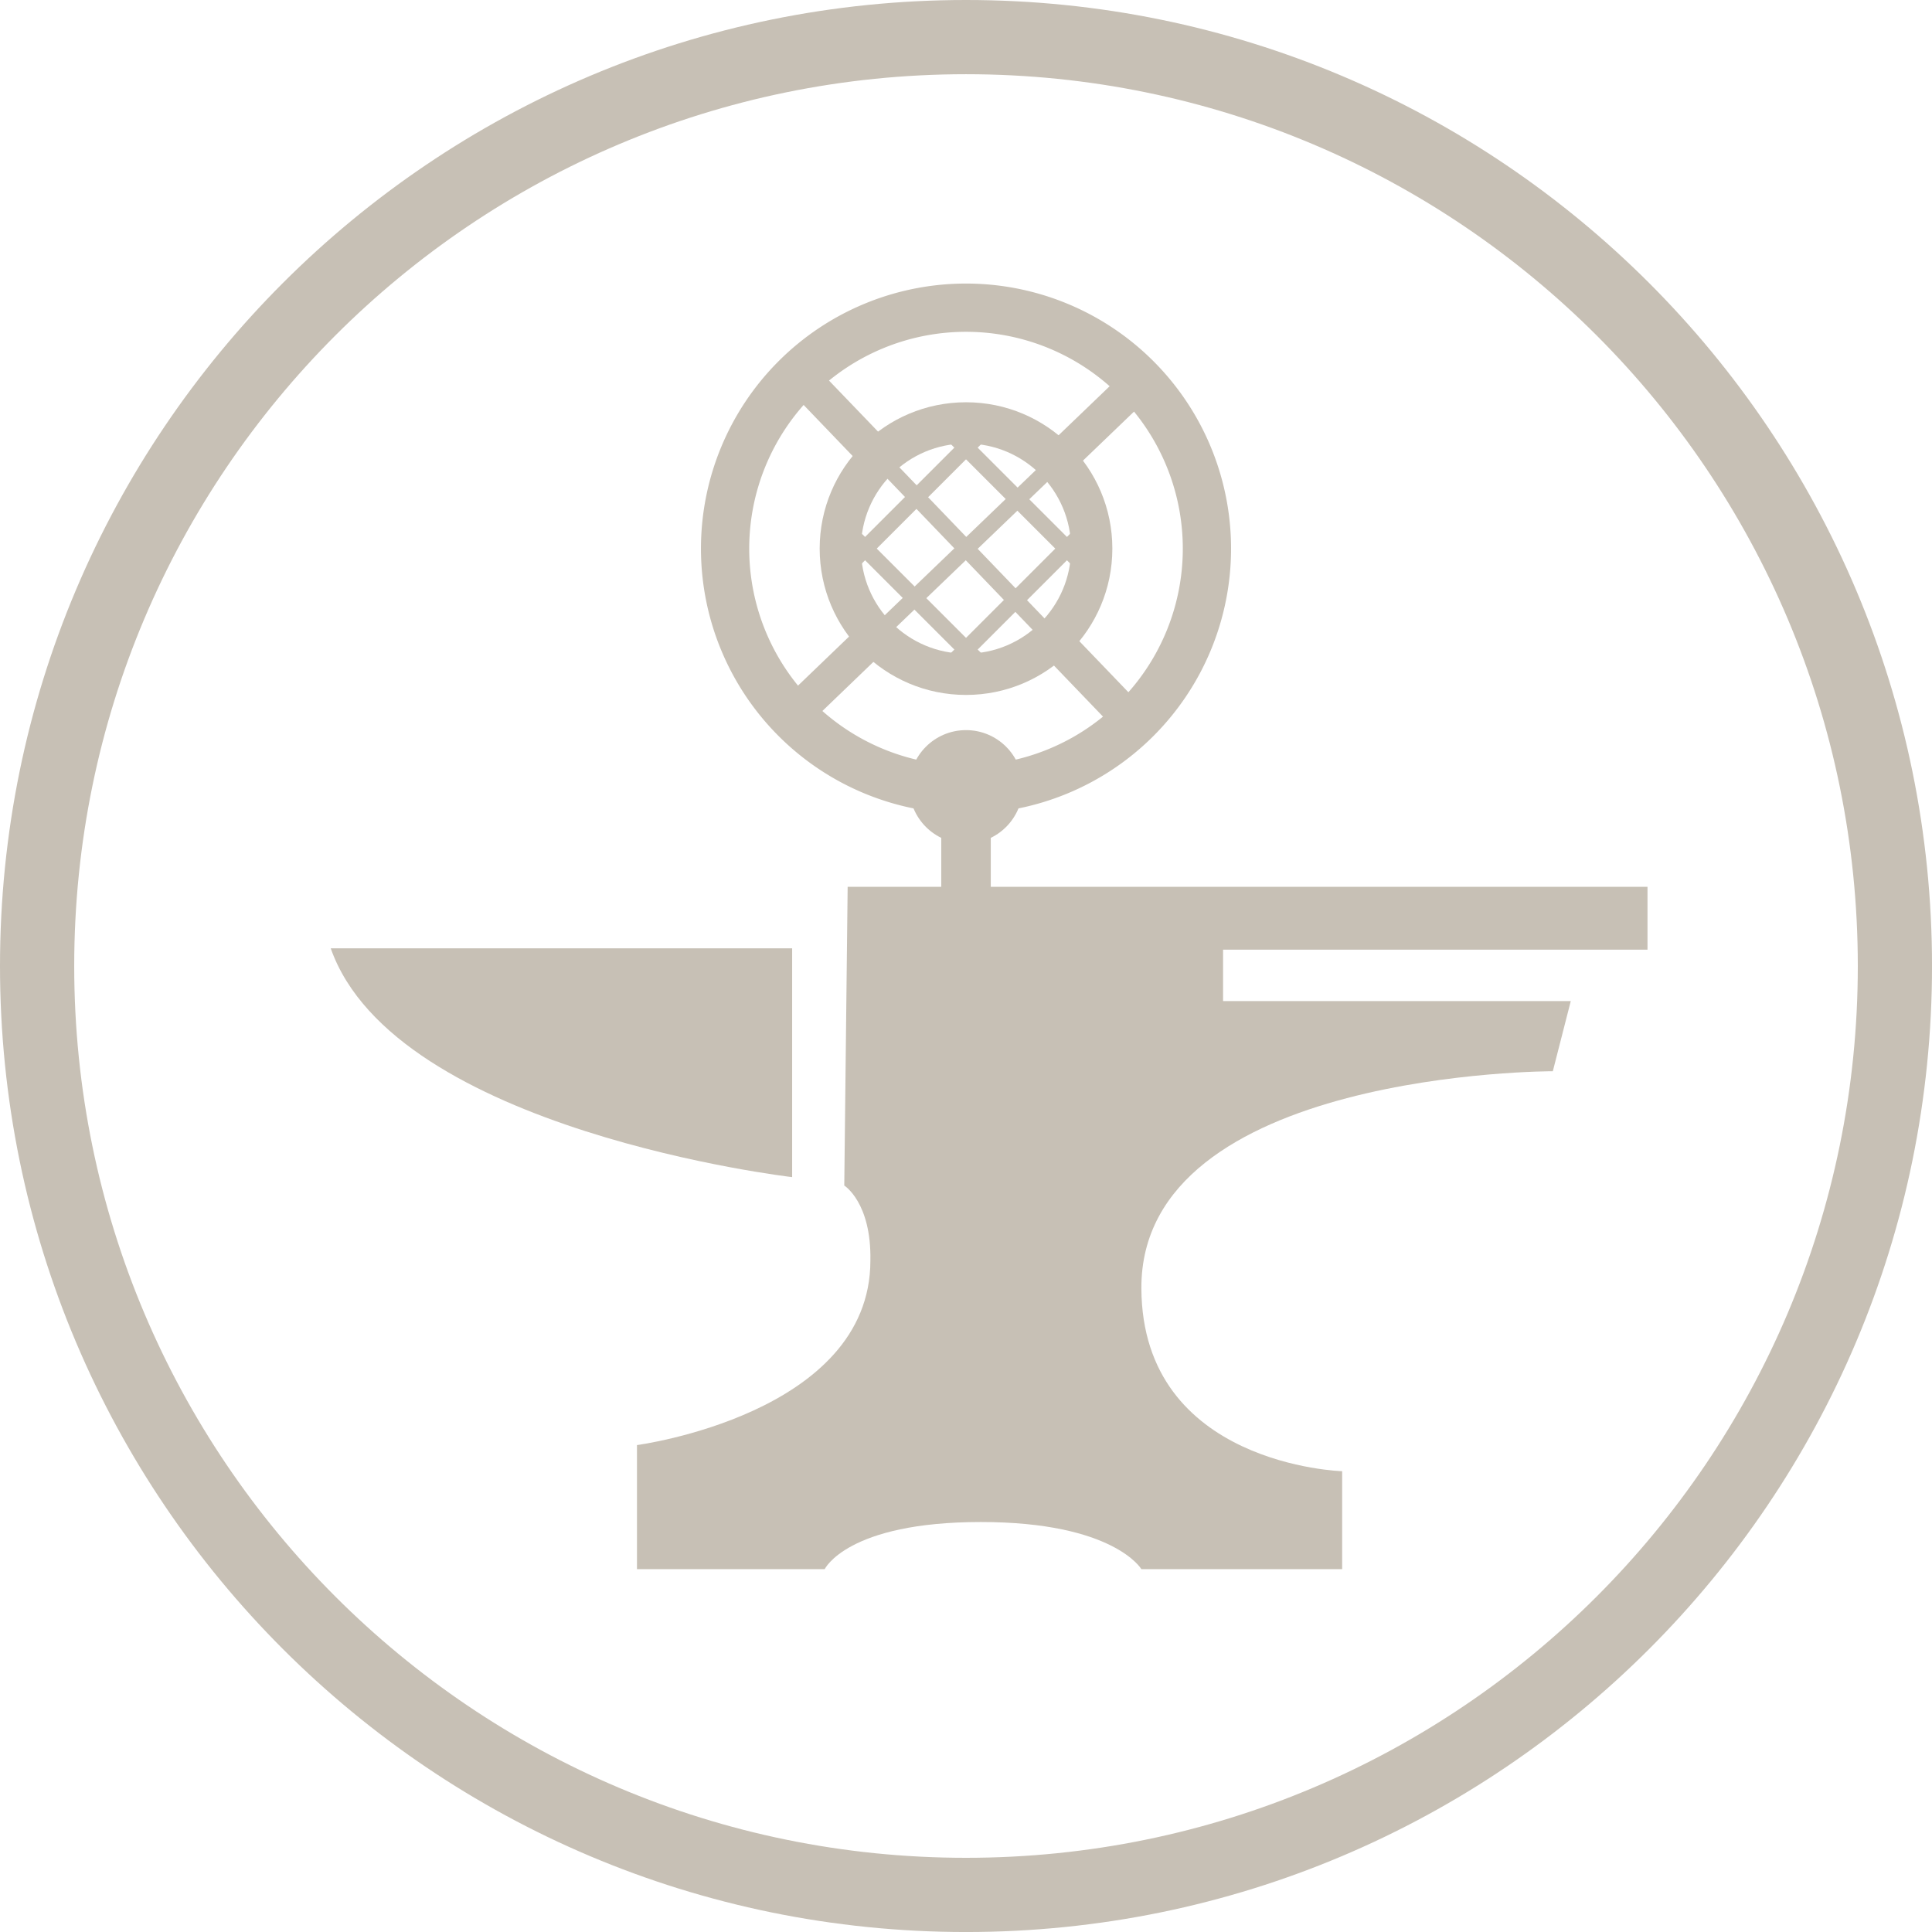 <svg xmlns="http://www.w3.org/2000/svg" viewBox="0 0 936.45 936.45"><defs><style>.cls-1{fill:#c7c0b5;}.cls-2,.cls-3{fill:none;stroke:#c7c0b5;stroke-miterlimit:10;}.cls-2{stroke-width:20px;}.cls-3{stroke-width:8px;}</style></defs><title>ASC Logo_Silver</title><g id="Layer_2" data-name="Layer 2"><path class="cls-1" d="M482.63,501.62H870.32v30.47H664.6V557H833.13l-8.7,34S624.56,590.73,625,696.25c.4,85.85,97.32,88.62,97.32,88.62v47.47H625s-13.33-22.84-77.8-22.84c-64.88,0-75.69,22.84-75.69,22.84h-91V772.21s113.14-15,113.14-89.41c.53-28.22-12.66-36.39-12.66-36.39Z" transform="translate(-71.77 -71.77)"/><path class="cls-1" d="M455.73,531.44V642.33S263.2,619.94,232.08,531.44Z" transform="translate(-71.77 -71.77)"/></g><g id="Layer_5" data-name="Layer 5"><rect class="cls-1" x="456.23" y="396.87" width="24" height="41.67"/><circle class="cls-1" cx="468.23" cy="381.38" r="27.49"/><path class="cls-1" d="M540,209.21A128.47,128.47,0,1,0,668.47,337.68,128.47,128.47,0,0,0,540,209.21Zm0,233.55A105.08,105.08,0,1,1,645.08,337.68,105.07,105.07,0,0,1,540,442.76Z" transform="translate(-71.77 -71.77)"/><path class="cls-1" d="M486,377.74l-34.06,32.72,11.82,12.3L497.81,390A67.57,67.57,0,0,1,486,377.74Z" transform="translate(-71.77 -71.77)"/><path class="cls-1" d="M594,297.62l34.06-32.71L616.26,252.6l-34.07,32.72A68.22,68.22,0,0,1,594,297.62Z" transform="translate(-71.77 -71.77)"/><path class="cls-1" d="M499.94,283.66,467.22,249.6l-12.3,11.82,32.72,34.07A67.89,67.89,0,0,1,499.94,283.66Z" transform="translate(-71.77 -71.77)"/><path class="cls-1" d="M592.36,379.87a67.89,67.89,0,0,1-12.3,11.83l32.72,34.06,12.3-11.82Z" transform="translate(-71.77 -71.77)"/><circle class="cls-2" cx="468.23" cy="265.91" r="60.93"/><line class="cls-3" x1="462.23" y1="320.84" x2="529" y2="254.06"/><line class="cls-3" x1="474.23" y1="320.84" x2="415.04" y2="261.65"/><line class="cls-3" x1="413.3" y1="271.91" x2="472.76" y2="212.45"/><line class="cls-3" x1="523.15" y1="271.91" x2="462.23" y2="210.98"/><line class="cls-3" x1="403.09" y1="328.48" x2="533.36" y2="203.34"/><line class="cls-3" x1="530.8" y1="331.04" x2="405.66" y2="200.77"/><path class="cls-1" d="M540,71.77C281.41,71.77,71.77,281.41,71.77,540S281.41,1008.23,540,1008.23,1008.23,798.59,1008.23,540,798.59,71.77,540,71.77Zm0,900.49c-238.73,0-432.26-193.53-432.26-432.26S301.27,107.74,540,107.74,972.26,301.27,972.26,540,778.73,972.26,540,972.26Z" transform="translate(-71.77 -71.77)"/></g></svg>